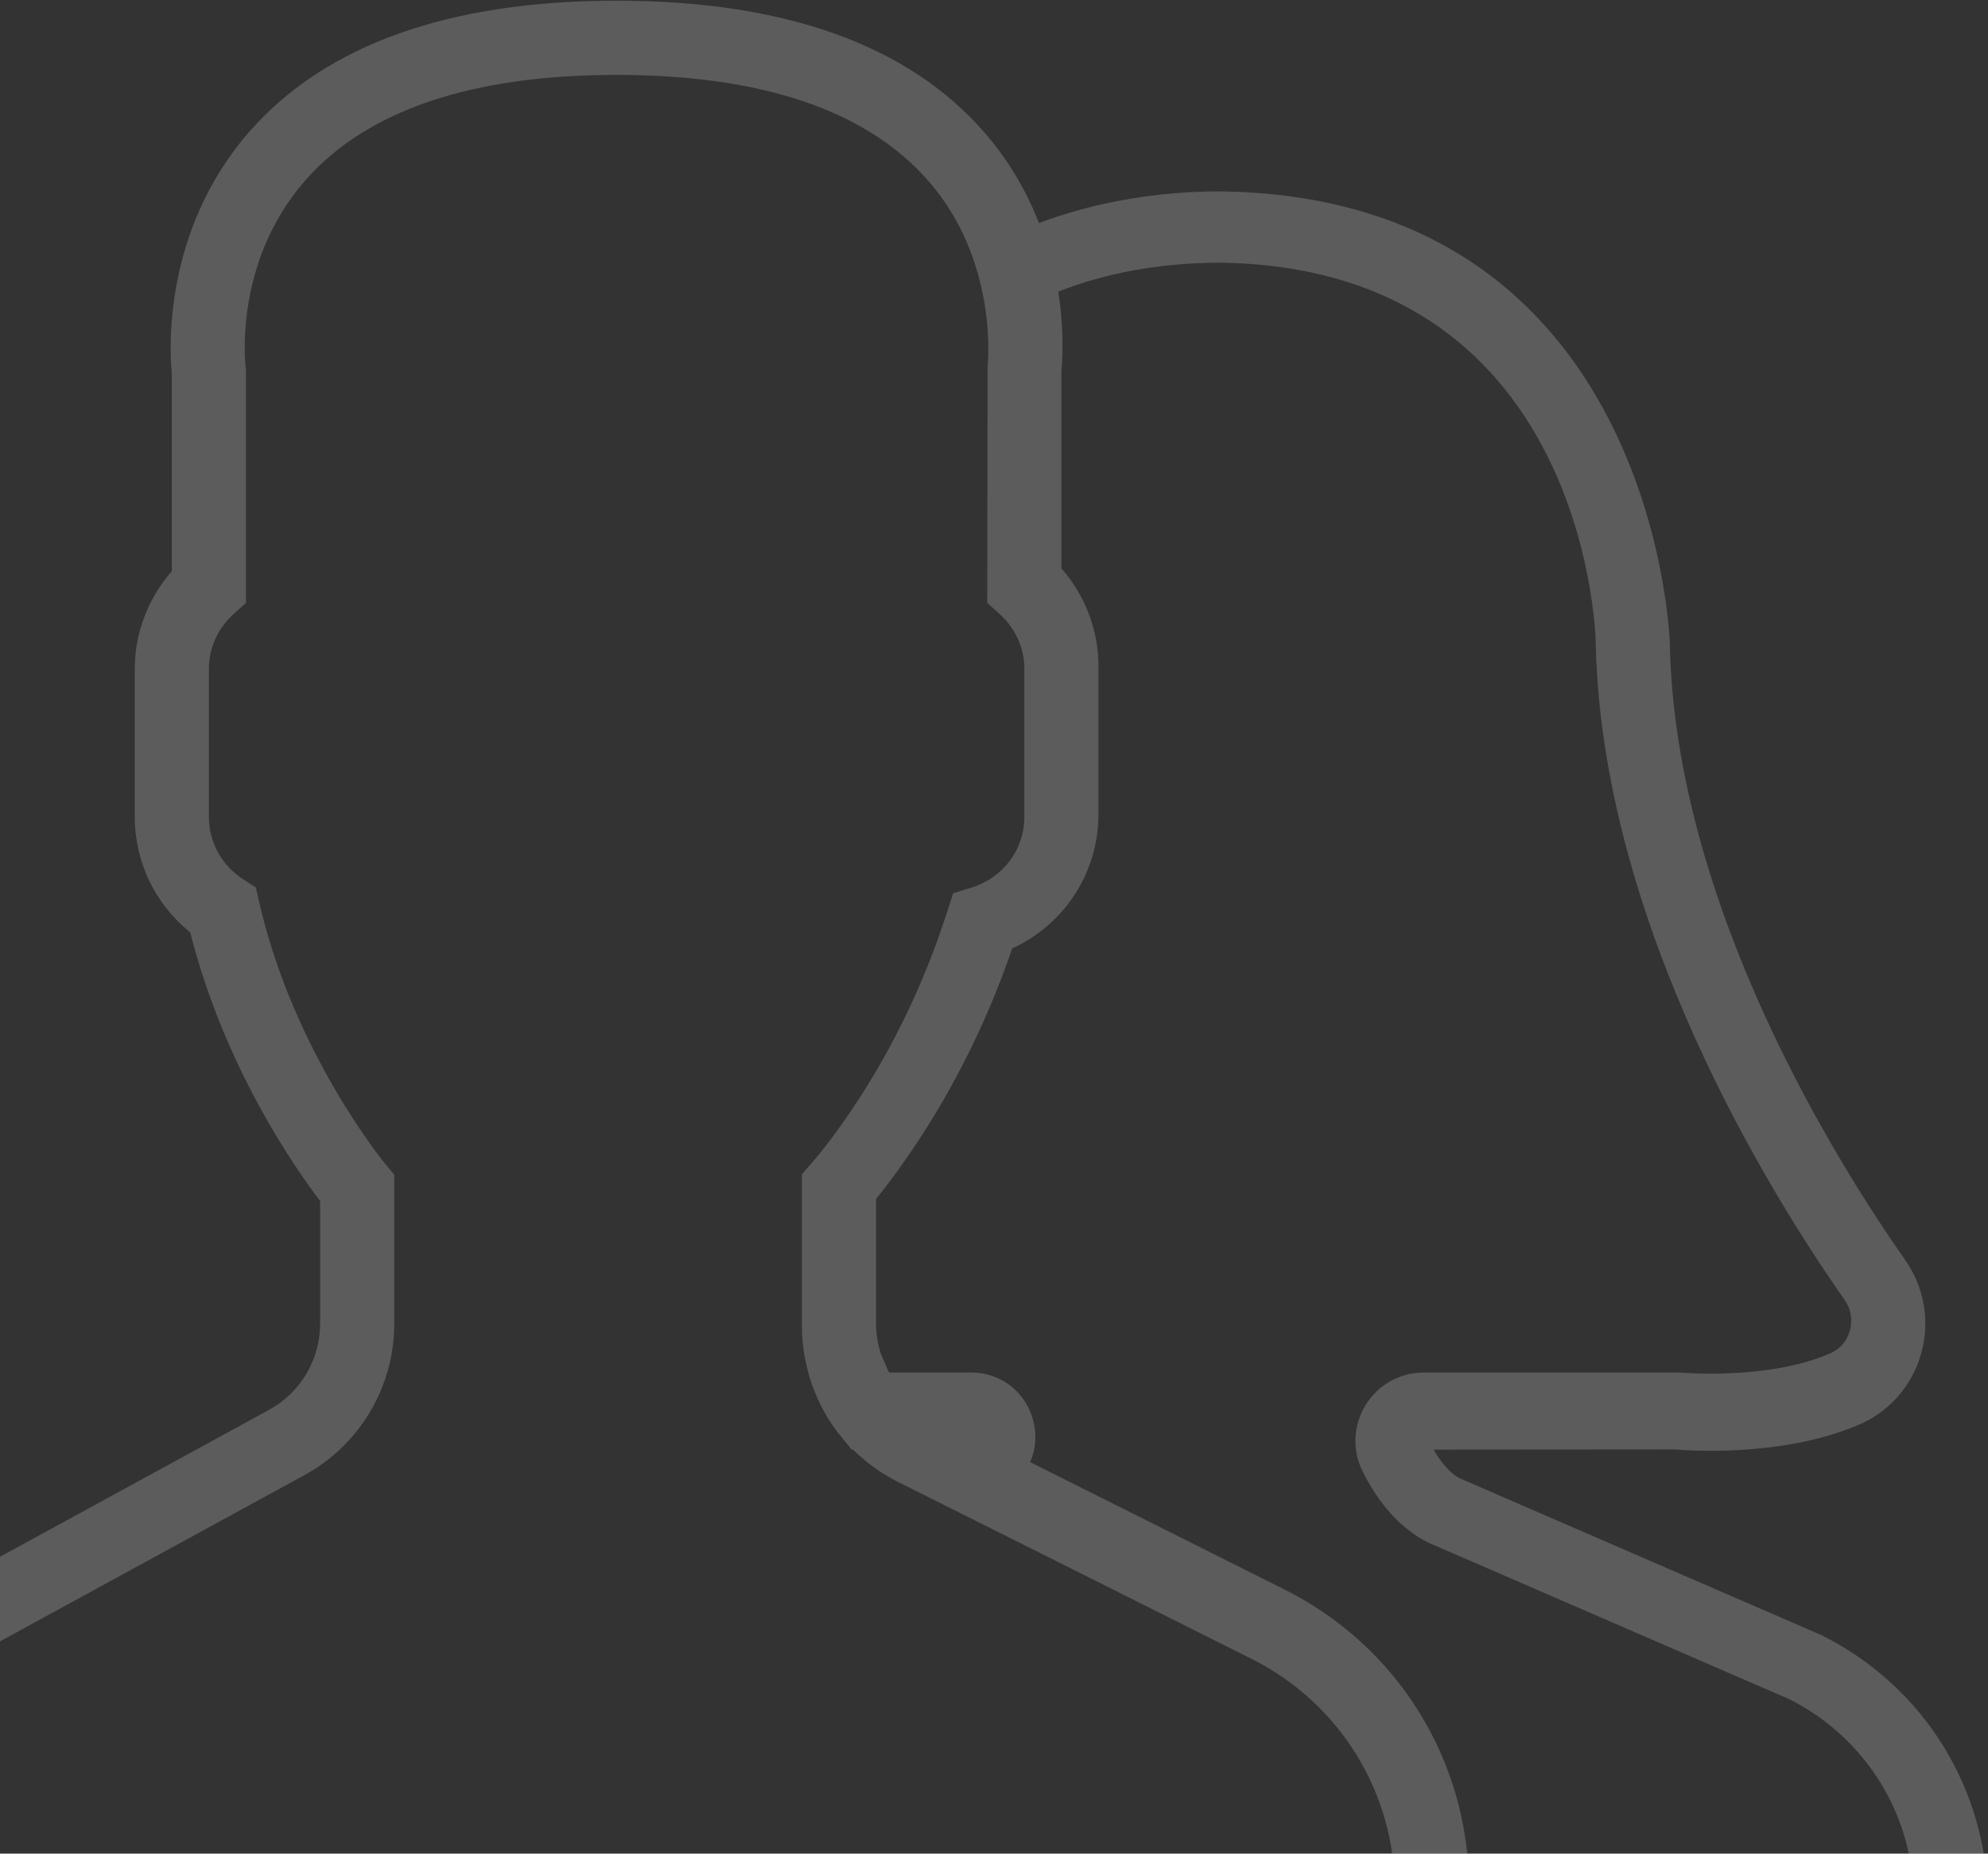 <?xml version="1.0" encoding="UTF-8" standalone="no"?>
<svg width="295px" height="275px" viewBox="0 0 295 275" version="1.1" xmlns="http://www.w3.org/2000/svg" xmlns:xlink="http://www.w3.org/1999/xlink">
    <rect x="0" y="0" width="295" height="275" fill="#333333" stroke="none"/>
    <!-- Generator: Sketch 41 (35326) - http://www.bohemiancoding.com/sketch -->
    <title>users</title>
    <desc>Created with Sketch.</desc>
    <defs></defs>
    <g id="Page-1" stroke="none" stroke-width="1" fill="none" fill-rule="evenodd" fill-opacity="0.2">
        <g id="Planning-Copy-4" transform="translate(-265, -2140)" fill="#FFFFFF">
            <g id="Group-12" transform="translate(-216, 1537)">
                <g id="Group" transform="translate(481, 378)">
                    <g id="users" transform="translate(-35, 225)">
                        <g id="Capa_1">
                            <path d="M305.344,242.614 L251.592,219.31 C250.327,218.676 248.924,217.129 247.72,215.065 L283.608,215.037 C284.235,215.098 299.029,216.452 310.893,211.349 C315.387,209.411 318.731,205.585 320.072,200.85 C321.425,196.071 320.567,191.012 317.729,186.96 C307.472,172.349 283.531,134.169 282.783,95.444 C282.766,94.778 280.599,28.923 215.627,28.389 C206.063,28.466 197.219,30.09 189.173,33.085 C187.418,28.609 184.833,23.941 180.988,19.547 C169.697,6.643 151.365,0.103 126.5,0.103 C101.635,0.103 83.303,6.643 72.006,19.536 C58.982,34.406 60.192,52.437 60.5,55.459 L60.5,84.742 C56.98,88.755 55,93.892 55,99.194 L55,121.215 C55,127.915 58.041,134.164 63.233,138.331 C68.272,158.299 78.815,173.345 82.5,178.173 L82.5,196.391 C82.5,201.72 79.596,206.609 74.927,209.163 L25.861,235.952 C9.905,244.673 0,261.376 0,279.566 L0,302.897 L242,302.897 L253,302.897 L330,302.897 L330,282.544 C330,265.522 320.551,250.228 305.344,242.614 Z M242,291.887 L11,291.887 L11,279.566 C11,265.411 18.711,252.402 31.125,245.631 L80.19,218.842 C88.401,214.355 93.5,205.75 93.5,196.396 L93.5,174.27 L92.219,172.74 C92.087,172.58 78.606,156.257 73.463,133.844 L72.963,131.664 L71.088,130.453 C67.903,128.394 66,124.942 66,121.221 L66,99.199 C66,96.111 67.309,93.231 69.685,91.079 L71.5,89.444 L71.5,55.156 L71.451,54.435 C71.434,54.286 69.564,39.025 80.278,26.793 C89.391,16.387 104.945,11.113 126.5,11.113 C147.977,11.113 163.499,16.349 172.623,26.682 C177.161,31.813 179.443,37.545 180.582,42.466 C180.669,42.852 180.752,43.232 180.829,43.611 C180.906,44.002 180.988,44.393 181.049,44.768 C181.12,45.197 181.181,45.604 181.242,46.012 C181.286,46.304 181.329,46.601 181.363,46.882 C181.445,47.564 181.511,48.225 181.555,48.836 C181.56,48.886 181.56,48.93 181.56,48.979 C181.599,49.574 181.626,50.135 181.643,50.647 C181.643,50.746 181.643,50.829 181.649,50.928 C181.66,51.385 181.66,51.82 181.654,52.2 L181.654,52.365 C181.632,53.659 181.544,54.429 181.544,54.446 L181.5,89.444 L183.315,91.084 C185.691,93.231 187,96.111 187,99.199 L187,121.221 C187,126.027 183.854,130.233 179.179,131.675 L176.44,132.518 L175.56,135.243 C171.881,146.699 166.639,157.281 159.973,166.695 C158.339,169.013 156.75,171.066 155.369,172.635 L154,174.199 L154,196.908 C154,198.301 154.137,199.666 154.352,201.01 C154.396,201.296 154.473,201.571 154.528,201.858 C154.743,202.964 155.029,204.049 155.381,205.106 C155.463,205.353 155.551,205.59 155.644,205.838 C156.073,206.989 156.574,208.101 157.157,209.169 C157.223,209.29 157.284,209.416 157.35,209.538 C158.147,210.947 159.065,212.285 160.121,213.518 L161.375,215.065 L161.59,215.065 C163.476,216.926 165.643,218.544 168.107,219.778 L220.649,246.071 C233.821,252.656 242,265.901 242,280.639 L242,291.887 Z M319,291.464 L253,291.464 L253,280.216 C253,261.283 242.489,244.266 225.577,235.799 L187.858,216.916 C188.787,214.791 188.909,212.357 188.095,210.012 C186.747,206.131 183.227,203.626 179.13,203.626 L166.936,203.626 C166.683,203.18 166.518,202.69 166.315,202.216 C166.04,201.583 165.715,200.961 165.534,200.295 C165.198,199.073 165,197.796 165,196.485 L165,177.872 C166.26,176.33 167.585,174.574 168.954,172.636 C175.769,163.002 181.231,152.277 185.202,140.71 C192.962,137.148 198,129.468 198,120.798 L198,98.776 C198,93.474 196.02,88.338 192.5,84.325 L192.5,55.041 C192.643,53.665 192.951,49.156 192.038,43.266 C199.122,40.48 207.059,39.043 215.633,38.971 C269.759,39.417 271.733,92.984 271.788,95.242 C272.596,136.989 297.891,177.42 308.731,192.863 C309.661,194.184 309.942,195.847 309.496,197.416 C309.243,198.319 308.517,199.959 306.553,200.801 C297.313,204.782 284.779,203.653 284.135,203.626 L246.279,203.626 C242.743,203.626 239.519,205.426 237.655,208.437 C235.796,211.438 235.62,215.104 237.182,218.253 C238.904,221.727 241.945,226.368 246.945,228.862 L300.553,252.106 C311.933,257.859 319,269.343 319,282.121 L319,291.464 Z" id="Shape"></path>
                        </g>
                    </g>
                </g>
            </g>
        </g>
    </g>
</svg>